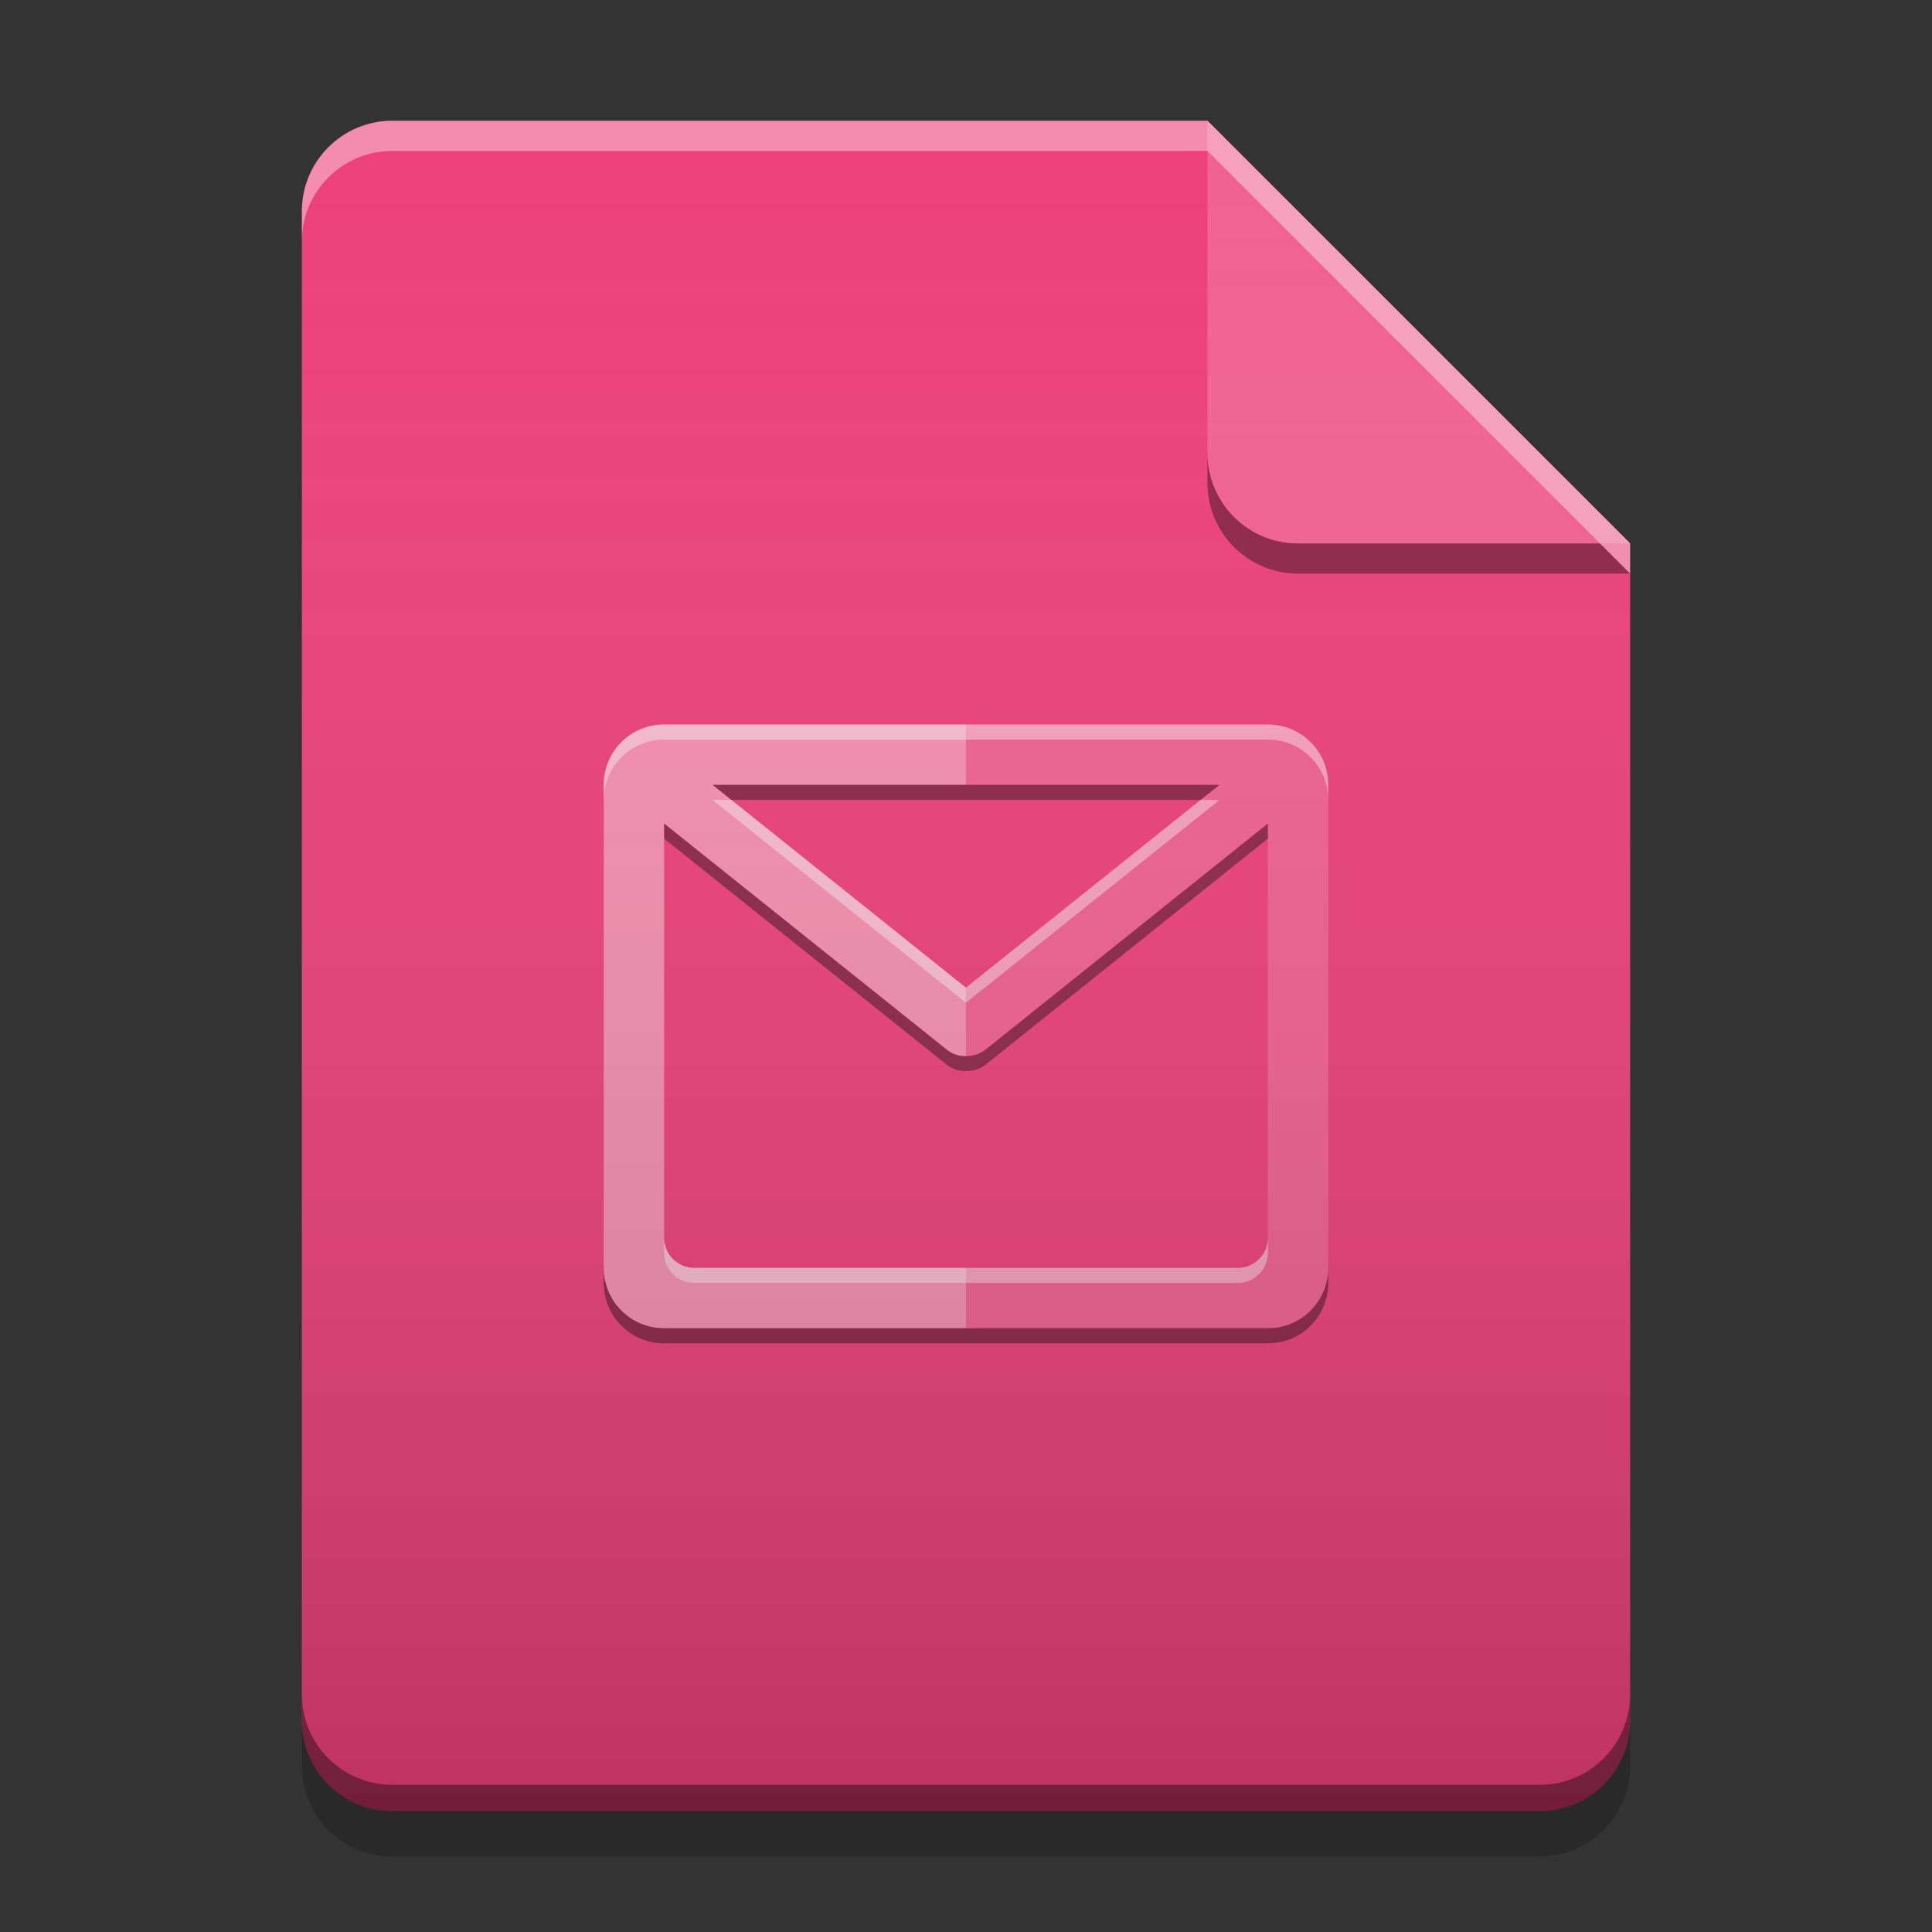 
<svg xmlns="http://www.w3.org/2000/svg" xmlns:xlink="http://www.w3.org/1999/xlink" width="64" height="64" viewBox="0 0 64 64" version="1.1">
<rect x="0" y="0" width="64" height="64" fill="#333333" stroke="none"/>
<defs>
<linearGradient id="linear0" gradientUnits="userSpaceOnUse" x1="32" y1="60" x2="32" y2="4" gradientTransform="matrix(1,0,0,1,-0,0)">
<stop offset="0" style="stop-color:rgb(0%,0%,0%);stop-opacity:0.2;"/>
<stop offset="1" style="stop-color:rgb(100%,100%,100%);stop-opacity:0;"/>
</linearGradient>
</defs>
<g id="surface1">
<path style=" stroke:none;fill-rule:nonzero;fill:rgb(92.549%,25.098%,47.843%);fill-opacity:1;" d="M 40 4 L 13 4 C 11.34 4 10 5.34 10 7 L 10 57 C 10 58.66 11.34 60 13 60 L 51 60 C 52.66 60 54 58.66 54 57 L 54 18 Z M 40 4 "/>
<path style=" stroke:none;fill-rule:nonzero;fill:rgb(0%,0%,0%);fill-opacity:0.4;" d="M 40 15 L 40 16 C 40 17.66 41.34 19 43 19 L 54 19 L 53 18 L 43 18 C 41.34 18 40 16.66 40 15 Z M 40 15 "/>
<path style=" stroke:none;fill-rule:nonzero;fill:rgb(94.118%,38.431%,57.255%);fill-opacity:0.996;" d="M 54 18 L 40 4 L 40 15 C 40 16.66 41.34 18 43 18 Z M 54 18 "/>
<path style=" stroke:none;fill-rule:nonzero;fill:rgb(100%,100%,100%);fill-opacity:0.4;" d="M 13 4 C 11.34 4 10 5.34 10 7 L 10 8 C 10 6.34 11.34 5 13 5 L 40 5 L 54 19 L 54 18 L 40 4 Z M 13 4 "/>
<path style=" stroke:none;fill-rule:nonzero;fill:rgb(0%,0%,0%);fill-opacity:0.2;" d="M 10 56.984 L 10 58.5 C 10 60.164 11.34 61.5 13 61.5 L 51 61.5 C 52.66 61.5 54 60.164 54 58.5 L 54 56.984 C 54 58.648 52.66 59.984 51 59.984 L 13 59.984 C 11.34 59.984 10 58.648 10 56.984 Z M 10 56.984 "/>
<path style=" stroke:none;fill-rule:nonzero;fill:rgb(0%,0%,0%);fill-opacity:0.4;" d="M 10 56.125 L 10 57 C 10 58.66 11.34 60 13 60 L 51 60 C 52.66 60 54 58.66 54 57 L 54 56.125 C 54 57.785 52.66 59.125 51 59.125 L 13 59.125 C 11.34 59.125 10 57.785 10 56.125 Z M 10 56.125 "/>
<path style=" stroke:none;fill-rule:nonzero;fill:rgb(95.686%,56.078%,69.412%);fill-opacity:0.996;" d="M 22 24 C 20.891 24 20 24.891 20 26 L 20 42 C 20 43.109 20.891 44 22 44 L 32 44 L 32 42 L 23 42 C 22.445 42 22 41.555 22 41 L 22 27.281 L 31.375 34.781 C 31.551 34.922 31.773 35 32 34.996 L 32 32.719 L 23.605 26 L 32 26 L 32 24 Z M 22 24 "/>
<path style=" stroke:none;fill-rule:nonzero;fill:rgb(100%,100%,100%);fill-opacity:0.4;" d="M 22 24 C 20.891 24 20 24.891 20 26 L 20 26.5 C 20 25.391 20.891 24.5 22 24.5 L 32 24.5 L 32 24 Z M 23.605 26.5 L 32 33.219 L 32 32.719 L 24.23 26.5 Z M 22 41 L 22 41.5 C 22 42.055 22.445 42.5 23 42.5 L 32 42.5 L 32 42 L 23 42 C 22.445 42 22 41.555 22 41 Z M 22 41 "/>
<path style=" stroke:none;fill-rule:nonzero;fill:rgb(0%,0%,0%);fill-opacity:0.4;" d="M 23.605 26 L 24.23 26.5 L 32 26.5 L 32 26 Z M 22 27.281 L 22 27.781 L 31.375 35.281 C 31.555 35.418 31.773 35.484 32 35.48 L 32 34.98 C 31.773 34.984 31.555 34.918 31.375 34.781 Z M 20 42 L 20 42.5 C 20 43.609 20.891 44.5 22 44.5 L 32 44.5 L 32 44 L 22 44 C 20.891 44 20 43.109 20 42 Z M 20 42 "/>
<path style=" stroke:none;fill-rule:nonzero;fill:rgb(94.118%,38.431%,57.255%);fill-opacity:0.996;" d="M 42 24 C 43.109 24 44 24.891 44 26 L 44 42 C 44 43.109 43.109 44 42 44 L 32 44 L 32 42 L 41 42 C 41.555 42 42 41.555 42 41 L 42 27.281 L 32.629 34.785 C 32.449 34.922 32.227 35 32 34.996 L 32 32.715 L 40.398 26 L 32 26 L 32 24 Z M 42 24 "/>
<path style=" stroke:none;fill-rule:nonzero;fill:rgb(100%,100%,100%);fill-opacity:0.4;" d="M 42 24 C 43.109 24 44 24.891 44 26 L 44 26.5 C 44 25.391 43.109 24.5 42 24.5 L 32 24.5 L 32 24 Z M 40.398 26.5 L 32 33.215 L 32 32.719 L 39.77 26.5 Z M 42 41 L 42 41.5 C 42 42.055 41.555 42.5 41 42.5 L 32 42.5 L 32 42 L 41 42 C 41.555 42 42 41.555 42 41 Z M 42 41 "/>
<path style=" stroke:none;fill-rule:nonzero;fill:rgb(0%,0%,0%);fill-opacity:0.4;" d="M 40.398 26 L 39.77 26.5 L 32 26.5 L 32 26 Z M 42 27.281 L 42 27.781 L 32.629 35.285 C 32.445 35.418 32.227 35.484 32 35.48 L 32 34.98 C 32.227 34.984 32.445 34.918 32.629 34.785 Z M 44 42 L 44 42.5 C 44 43.609 43.109 44.5 42 44.5 L 32 44.5 L 32 44 L 42 44 C 43.109 44 44 43.109 44 42 Z M 44 42 "/>
<path style=" stroke:none;fill-rule:nonzero;fill:url(#linear0);" d="M 40 4 L 13 4 C 11.34 4 10 5.34 10 7 L 10 57 C 10 58.66 11.34 60 13 60 L 51 60 C 52.66 60 54 58.66 54 57 L 54 18 Z M 40 4 "/>
</g>
</svg>
